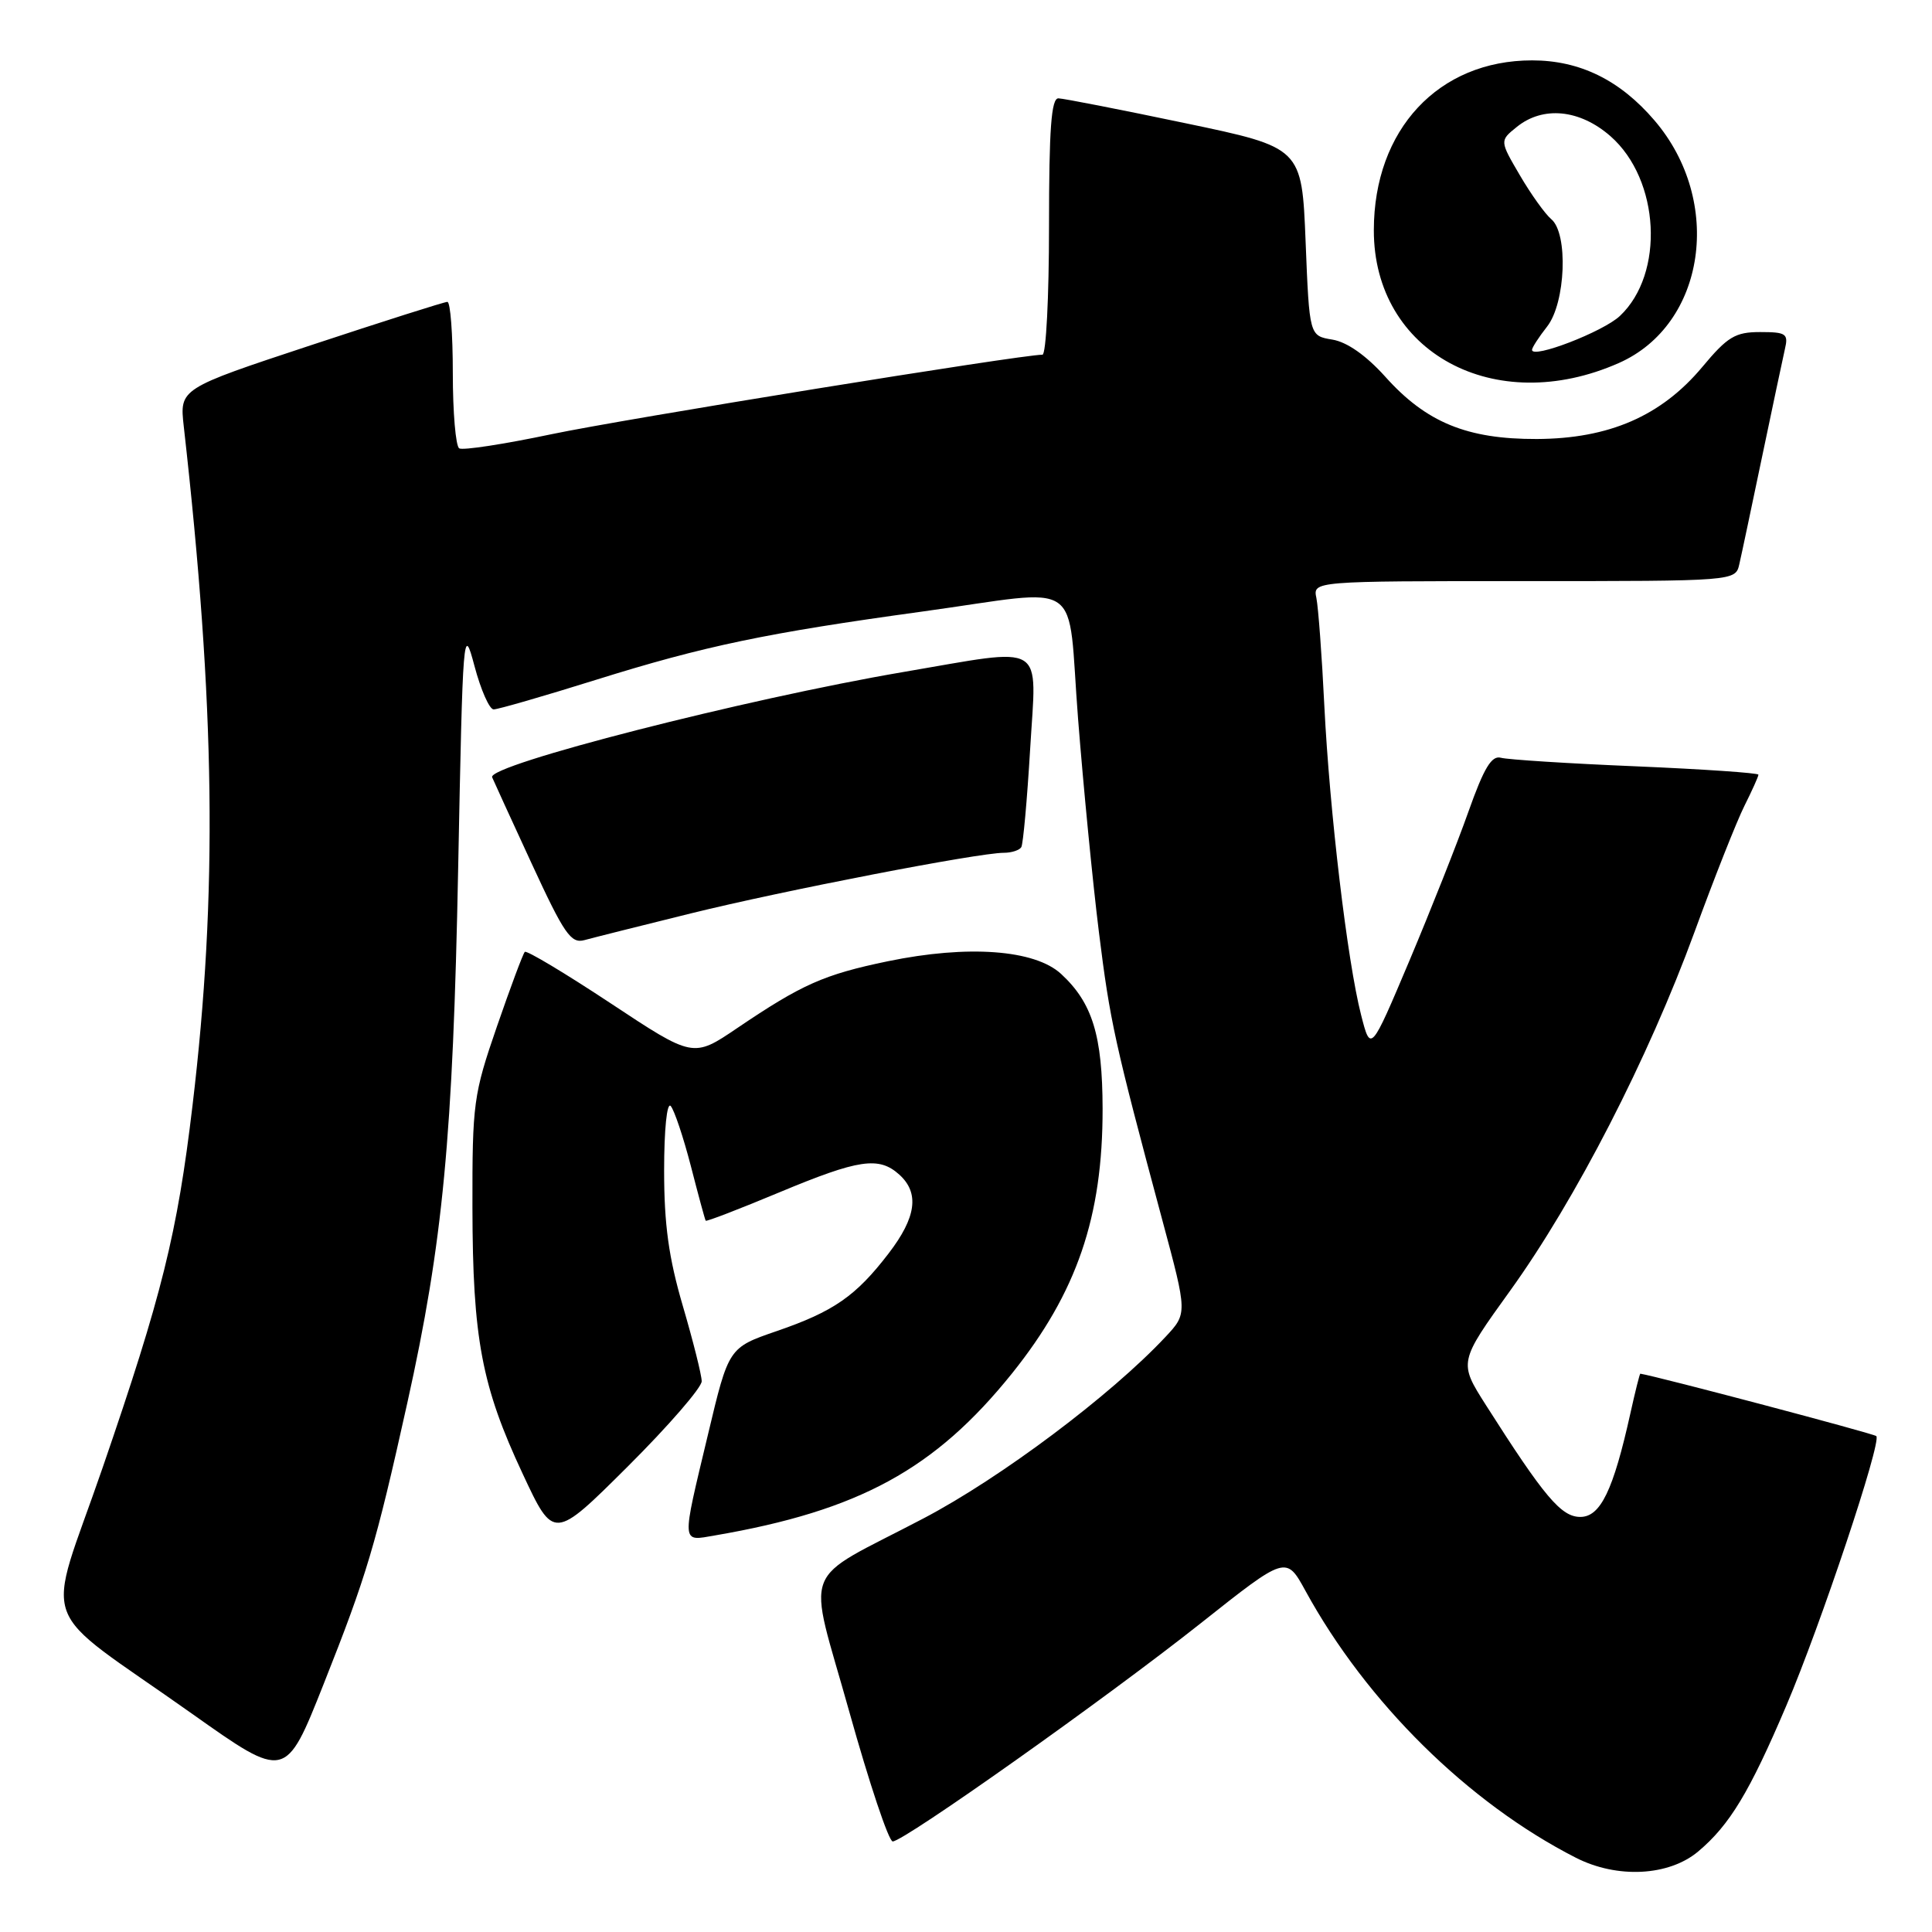 <?xml version="1.0" encoding="UTF-8" standalone="no"?>
<!DOCTYPE svg PUBLIC "-//W3C//DTD SVG 1.1//EN" "http://www.w3.org/Graphics/SVG/1.1/DTD/svg11.dtd" >
<svg xmlns="http://www.w3.org/2000/svg" xmlns:xlink="http://www.w3.org/1999/xlink" version="1.1" viewBox="0 0 256 256">
 <g >
 <path fill="currentColor"
d=" M 225.02 245.33 C 229.19 241.82 231.81 237.49 236.70 226.00 C 241.25 215.32 249.36 191.03 248.62 190.29 C 248.29 189.96 219.71 182.40 217.35 182.02 C 217.27 182.01 216.68 184.36 216.04 187.25 C 213.77 197.49 212.07 201.00 209.40 201.00 C 206.87 201.00 204.64 198.36 196.89 186.18 C 193.28 180.50 193.28 180.50 200.12 171.00 C 208.78 158.97 218.42 140.21 224.53 123.50 C 227.14 116.35 230.12 108.83 231.14 106.79 C 232.16 104.75 233.00 102.89 233.00 102.65 C 233.00 102.42 225.69 101.92 216.75 101.54 C 207.81 101.17 199.77 100.65 198.89 100.41 C 197.65 100.06 196.64 101.73 194.57 107.56 C 193.09 111.75 189.56 120.64 186.75 127.31 C 181.62 139.45 181.62 139.45 180.35 134.48 C 178.53 127.38 176.18 107.53 175.48 93.50 C 175.16 86.90 174.68 80.49 174.43 79.25 C 173.96 77.00 173.96 77.00 201.96 77.00 C 229.96 77.00 229.96 77.00 230.47 74.75 C 230.76 73.51 232.11 67.10 233.49 60.50 C 234.87 53.90 236.23 47.49 236.51 46.25 C 236.99 44.22 236.67 44.00 233.23 44.00 C 229.93 44.00 228.91 44.61 225.56 48.63 C 220.13 55.12 213.22 58.13 203.63 58.17 C 194.40 58.20 188.98 55.98 183.55 49.91 C 181.01 47.09 178.49 45.32 176.55 45.00 C 173.50 44.50 173.50 44.50 173.00 32.02 C 172.50 19.55 172.50 19.55 157.00 16.31 C 148.47 14.52 140.94 13.05 140.25 13.03 C 139.30 13.01 139.00 17.05 139.00 30.00 C 139.00 39.35 138.61 47.00 138.13 47.00 C 135.27 47.00 82.57 55.54 73.10 57.53 C 66.83 58.85 61.32 59.70 60.85 59.41 C 60.38 59.12 60.00 54.63 60.00 49.44 C 60.00 44.25 59.68 40.00 59.28 40.00 C 58.88 40.00 50.74 42.59 41.18 45.75 C 23.79 51.50 23.79 51.50 24.35 56.50 C 28.53 93.54 28.85 118.49 25.51 146.48 C 23.49 163.48 21.47 171.60 13.59 194.50 C 6.03 216.47 4.48 212.23 25.45 227.08 C 37.84 235.86 37.84 235.86 42.87 223.18 C 48.60 208.74 49.77 204.81 53.97 185.90 C 58.69 164.64 60.02 150.64 60.71 115.00 C 61.33 83.44 61.39 82.67 62.87 88.25 C 63.71 91.41 64.85 94.00 65.41 94.00 C 65.97 94.00 72.07 92.24 78.97 90.08 C 93.33 85.59 101.56 83.87 122.24 81.03 C 144.02 78.03 141.36 76.20 142.85 95.25 C 143.55 104.19 144.79 116.90 145.61 123.50 C 147.09 135.41 147.69 138.12 154.04 161.77 C 157.34 174.04 157.34 174.04 154.42 177.16 C 147.18 184.89 132.60 195.83 122.36 201.20 C 105.77 209.91 106.95 206.81 112.54 226.83 C 115.18 236.27 117.76 244.00 118.29 244.00 C 119.77 244.00 146.62 224.99 159.14 215.06 C 170.42 206.12 170.42 206.12 172.99 210.81 C 181.08 225.59 194.55 238.89 208.81 246.16 C 214.29 248.95 221.13 248.60 225.02 245.33 Z  M 92.98 183.02 C 92.97 182.18 91.84 177.70 90.48 173.05 C 88.61 166.67 88.00 162.28 88.00 155.10 C 88.00 149.68 88.37 146.01 88.87 146.55 C 89.34 147.07 90.54 150.65 91.54 154.50 C 92.53 158.35 93.41 161.61 93.51 161.75 C 93.60 161.89 97.98 160.20 103.25 158.00 C 113.82 153.59 116.46 153.20 119.17 155.65 C 121.85 158.08 121.42 161.30 117.75 166.08 C 113.41 171.74 110.47 173.78 102.91 176.38 C 96.55 178.57 96.55 178.57 93.82 190.04 C 90.27 204.90 90.23 204.22 94.75 203.45 C 113.85 200.17 123.90 194.68 134.11 181.97 C 142.69 171.26 146.12 161.25 146.10 146.91 C 146.08 137.20 144.75 132.88 140.60 129.05 C 137.11 125.83 128.24 125.18 117.65 127.37 C 109.17 129.13 106.27 130.42 97.68 136.23 C 91.85 140.18 91.85 140.18 80.91 132.94 C 74.89 128.96 69.77 125.89 69.54 126.13 C 69.30 126.36 67.64 130.82 65.84 136.03 C 62.73 145.05 62.58 146.19 62.60 160.00 C 62.63 177.37 63.82 183.68 69.26 195.29 C 73.37 204.09 73.37 204.09 83.19 194.31 C 88.58 188.94 92.99 183.85 92.98 183.02 Z  M 91.50 121.04 C 103.76 118.01 129.63 113.00 133.01 113.00 C 134.04 113.00 135.08 112.66 135.33 112.25 C 135.57 111.84 136.10 105.99 136.50 99.25 C 137.35 84.85 138.89 85.78 119.61 89.06 C 98.85 92.60 64.56 101.37 65.21 102.99 C 65.37 103.38 67.72 108.52 70.44 114.41 C 74.76 123.77 75.65 125.06 77.44 124.57 C 78.57 124.26 84.90 122.67 91.50 121.04 Z  M 214.51 48.10 C 226.02 43.01 228.41 26.68 219.23 15.96 C 214.66 10.61 209.33 8.00 203.01 8.00 C 190.60 8.00 182.05 17.17 182.04 30.50 C 182.02 46.69 198.05 55.38 214.51 48.10 Z  M 203.00 46.36 C 203.00 46.06 203.90 44.67 205.00 43.27 C 207.46 40.14 207.82 30.92 205.55 29.04 C 204.75 28.37 202.88 25.77 201.40 23.24 C 198.71 18.65 198.71 18.65 200.97 16.83 C 204.45 14.00 209.34 14.49 213.40 18.05 C 219.96 23.81 220.60 36.27 214.64 41.87 C 212.42 43.96 203.00 47.59 203.00 46.36 Z "/>
</g>
</svg>